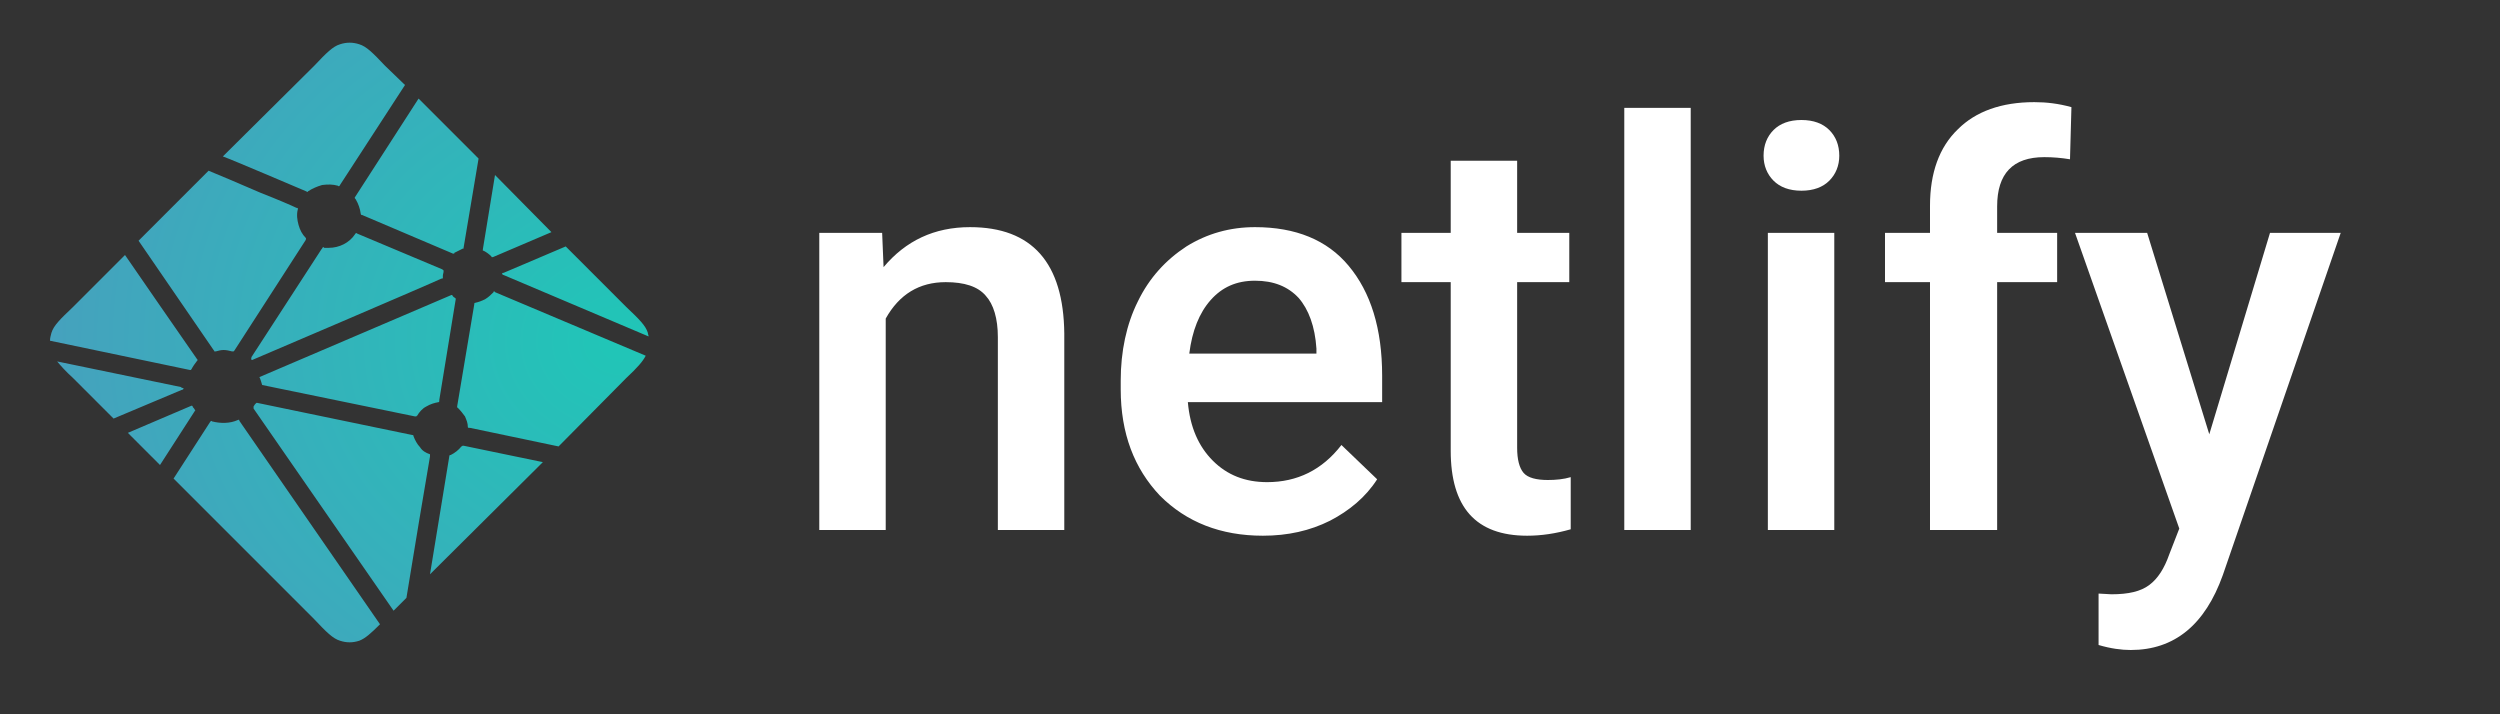 <svg xmlns="http://www.w3.org/2000/svg" width="350" height="100" viewBox="0 0 350 100" fill="none">
    <rect x="0" y="0" width="350" height="100" fill="#333333" stroke="none"/>
    <script xmlns="" />
    <defs>
        <radialGradient cx="0" cy="0" r="1" gradientUnits="userSpaceOnUse"
            gradientTransform="translate(87.187 47.76) rotate(90) scale(83.794 96.744)" id="paint0_radial_1_199">
            <stop stop-color="#20c6b7" />
            <stop offset="1" stop-color="#4d9abf" />
        </radialGradient>
    </defs>
    <g>
        <path clip-rule="evenodd" fill="white" fill-rule="evenodd"
            d="M 123.5 32.6 L 123.7 37.4 C 126.8 33.7 130.8 31.8 135.8 31.8 C 144.5 31.8 148.9 36.8 149 46.7 V 74.2 H 139.7 V 47.2 C 139.7 44.6 139.1 42.6 138 41.4 C 136.9 40.1 135 39.5 132.4 39.5 C 128.7 39.5 125.9 41.2 124 44.6 V 74.2 H 114.7 V 32.6 H 123.5 H 123.5 Z M 176.8 75 C 170.9 75 166.1 73.1 162.4 69.4 C 158.8 65.6 156.9 60.7 156.9 54.5 V 53.3 C 156.9 49.2 157.7 45.4 159.3 42.2 C 160.9 38.9 163.2 36.4 166.1 34.5 C 169 32.7 172.2 31.8 175.7 31.8 C 181.4 31.8 185.8 33.6 188.8 37.2 C 191.9 40.9 193.5 46 193.5 52.6 V 56.3 H 166.3 C 166.6 59.8 167.8 62.5 169.8 64.5 C 171.8 66.5 174.3 67.5 177.4 67.5 C 181.6 67.5 185.1 65.8 187.8 62.3 L 192.8 67.1 C 191.2 69.6 188.9 71.5 186.2 72.9 C 183.4 74.3 180.3 75 176.8 75 H 176.8 Z M 175.7 39.3 C 173.1 39.3 171.1 40.2 169.5 42 C 167.9 43.8 166.9 46.3 166.5 49.5 H 184.3 V 48.8 C 184.1 45.7 183.2 43.3 181.8 41.7 C 180.3 40.1 178.3 39.3 175.7 39.3 V 39.3 Z M 212.4 22.5 V 32.6 H 219.7 V 39.5 H 212.4 V 62.7 C 212.4 64.3 212.7 65.5 213.3 66.2 C 213.9 66.9 215.1 67.2 216.7 67.2 C 217.8 67.2 218.9 67.1 219.9 66.8 V 74.1 C 217.8 74.7 215.8 75 213.8 75 C 206.6 75 203.1 71 203.1 63.1 V 39.5 H 196.2 V 32.6 H 203.1 V 22.5 H 212.4 L 212.4 22.5 Z M 236.7 74.2 H 227.4 V 15.1 H 236.7 V 74.2 Z M 256.8 74.2 H 247.5 V 32.6 H 256.8 V 74.2 Z M 246.9 21.8 C 246.9 20.3 247.4 19.1 248.3 18.2 C 249.2 17.3 250.5 16.8 252.2 16.8 C 253.9 16.8 255.2 17.3 256.1 18.2 C 257 19.1 257.5 20.3 257.5 21.8 C 257.5 23.2 257 24.4 256.1 25.3 C 255.2 26.2 253.9 26.7 252.2 26.7 C 250.5 26.7 249.2 26.2 248.3 25.3 C 247.4 24.4 246.9 23.2 246.9 21.8 V 21.8 Z M 270.2 74.2 V 39.5 H 263.9 V 32.6 H 270.2 V 28.8 C 270.2 24.2 271.5 20.6 274.1 18.1 C 276.6 15.6 280.2 14.3 284.8 14.3 C 286.5 14.3 288.2 14.5 290 15 L 289.8 22.3 C 288.6 22.1 287.4 22 286.2 22 C 281.8 22 279.6 24.3 279.6 28.9 V 32.6 H 288 V 39.5 H 279.6 V 74.2 H 270.2 V 74.2 Z M 309.3 60.8 L 317.8 32.6 H 327.7 L 311.2 80.5 C 308.7 87.5 304.4 91 298.3 91 C 297 91 295.5 90.8 293.8 90.3 V 83.1 L 295.6 83.2 C 298 83.2 299.7 82.8 300.9 81.9 C 302.1 81 303 79.6 303.7 77.6 L 305.1 74 L 290.5 32.6 H 300.6 L 309.3 60.8 V 60.8 Z" />
        <path fill="url(#paint0_radial_1_199)"
            d="M 67.7 35.1 L 67.7 35.1 C 67.7 35.1 67.7 35.1 67.6 35.1 C 67.6 35 67.6 35 67.6 35 C 67.6 34.9 67.6 34.9 67.6 34.9 L 69.3 24.5 L 77.2 32.5 L 69 36 C 68.9 36 68.9 36 68.9 36 H 68.9 C 68.8 36 68.8 36 68.8 35.9 C 68.5 35.6 68.1 35.3 67.7 35.1 V 35.1 Z M 79.2 34.5 L 87.7 43 C 89.5 44.7 90.4 45.6 90.7 46.6 C 90.7 46.8 90.8 46.9 90.8 47.1 L 70.5 38.5 C 70.5 38.5 70.5 38.5 70.5 38.5 C 70.4 38.5 70.3 38.4 70.3 38.3 C 70.3 38.2 70.4 38.2 70.5 38.2 L 70.5 38.2 L 79.2 34.5 V 34.5 Z M 90.4 49.8 C 90 50.6 89.2 51.5 87.7 52.9 L 78.2 62.5 L 65.8 59.9 L 65.7 59.9 C 65.6 59.9 65.5 59.9 65.5 59.8 C 65.5 59.2 65.3 58.8 65.1 58.3 C 64.8 57.9 64.5 57.5 64.1 57.1 C 64 57.1 64 57 64 56.9 C 64 56.9 64 56.9 64 56.9 L 66.4 42.6 L 66.4 42.6 C 66.4 42.5 66.4 42.4 66.5 42.4 C 67 42.3 67.5 42.1 67.9 41.9 C 68.4 41.6 68.7 41.3 69.1 40.9 C 69.1 40.9 69.1 40.9 69.1 40.8 C 69.2 40.8 69.3 40.8 69.3 40.9 L 90.4 49.8 H 90.4 Z M 76 64.7 L 60.2 80.4 L 62.9 63.9 L 62.9 63.8 C 62.9 63.8 62.9 63.8 62.9 63.8 C 63 63.7 63 63.7 63.1 63.7 L 63.1 63.7 C 63.7 63.4 64.2 63 64.6 62.5 C 64.7 62.5 64.7 62.4 64.8 62.4 C 64.8 62.4 64.9 62.4 64.9 62.4 L 76 64.7 L 76 64.7 Z M 56.9 83.7 L 55.1 85.5 L 35.5 57.2 C 35.5 57.2 35.5 57.2 35.5 57.2 C 35.5 57.1 35.5 57.1 35.5 57 C 35.5 57 35.5 57 35.5 56.9 L 35.5 56.9 C 35.6 56.8 35.6 56.7 35.7 56.6 L 35.7 56.6 L 35.7 56.6 C 35.8 56.5 35.8 56.5 35.9 56.4 C 35.9 56.4 36 56.4 36 56.4 L 57.7 60.9 C 57.8 60.9 57.8 60.9 57.9 61 C 57.9 61 57.9 61 57.9 61.1 C 58.1 61.6 58.4 62.2 58.8 62.6 C 59.1 63.1 59.6 63.4 60.2 63.6 C 60.2 63.7 60.2 63.7 60.2 63.8 C 60.2 63.8 60.2 63.9 60.2 63.9 C 59.9 65.6 57.5 79.9 56.9 83.7 Z M 53.2 87.4 C 51.9 88.7 51.1 89.4 50.3 89.7 C 49.4 90 48.5 90 47.6 89.7 C 46.6 89.4 45.7 88.5 44 86.7 L 24.3 67 L 29.4 59.1 C 29.4 59 29.5 59 29.5 59 C 29.6 58.9 29.6 58.9 29.7 59 C 30.9 59.3 32.2 59.3 33.3 58.8 C 33.4 58.8 33.4 58.7 33.5 58.8 C 33.5 58.8 33.5 58.8 33.5 58.9 L 53.2 87.4 V 87.4 Z M 22.4 65.1 L 17.9 60.6 L 26.8 56.8 C 26.8 56.8 26.8 56.8 26.9 56.8 C 26.9 56.8 27 56.9 27 57 C 27.1 57.1 27.2 57.2 27.3 57.4 L 27.3 57.4 C 27.4 57.4 27.3 57.5 27.3 57.5 L 22.4 65.1 H 22.4 Z M 15.9 58.6 L 10.2 52.9 C 9.2 52 8.5 51.2 8 50.6 L 25.4 54.2 C 25.4 54.2 25.4 54.3 25.4 54.3 C 25.5 54.3 25.7 54.3 25.7 54.4 C 25.7 54.5 25.5 54.6 25.4 54.6 L 25.4 54.6 L 15.9 58.6 Z M 7 47.7 C 7 47.3 7.1 47 7.2 46.6 C 7.5 45.6 8.4 44.7 10.2 43 L 17.5 35.7 C 20.8 40.5 24.2 45.4 27.6 50.3 C 27.7 50.4 27.7 50.4 27.6 50.5 C 27.3 50.9 27 51.3 26.8 51.7 C 26.8 51.7 26.7 51.8 26.7 51.8 C 26.6 51.8 26.6 51.8 26.6 51.8 H 26.6 L 7 47.7 V 47.7 Z M 19.4 33.7 L 29.2 23.9 C 30.2 24.3 33.5 25.7 36.5 27 C 38.8 27.9 40.9 28.8 41.5 29.1 C 41.6 29.1 41.7 29.1 41.7 29.2 C 41.7 29.2 41.7 29.3 41.7 29.3 C 41.5 30 41.6 30.8 41.8 31.5 C 42 32.2 42.3 32.8 42.8 33.3 C 42.9 33.4 42.8 33.5 42.8 33.6 L 42.8 33.6 L 32.8 49.1 C 32.8 49.1 32.7 49.2 32.7 49.2 C 32.6 49.2 32.6 49.2 32.5 49.2 C 32.1 49.1 31.7 49 31.3 49 C 30.9 49 30.6 49.1 30.2 49.2 H 30.2 C 30.1 49.2 30.1 49.2 30 49.2 C 30 49.1 30 49.1 29.9 49 L 19.4 33.7 H 19.4 Z M 31.2 21.9 L 44 9.2 C 45.7 7.4 46.6 6.5 47.6 6.2 C 48.5 5.9 49.4 5.9 50.3 6.2 C 51.3 6.5 52.2 7.4 53.9 9.2 L 56.7 11.9 L 47.6 25.9 C 47.6 26 47.6 26 47.5 26 C 47.5 26.1 47.4 26.1 47.3 26 C 46.6 25.8 45.9 25.8 45.1 25.9 C 44.4 26.1 43.7 26.4 43.1 26.8 C 43.1 26.9 43 26.9 42.9 26.8 C 41.7 26.3 32.6 22.4 31.2 21.9 V 21.9 Z M 58.6 13.8 L 67 22.2 L 64.9 34.7 V 34.7 C 64.9 34.7 64.9 34.8 64.9 34.8 C 64.9 34.8 64.9 34.8 64.8 34.8 C 64.4 35 64 35.2 63.6 35.4 C 63.6 35.5 63.6 35.5 63.6 35.5 C 63.5 35.5 63.5 35.5 63.5 35.5 C 63.4 35.5 63.4 35.5 63.4 35.5 L 50.7 30.1 L 50.6 30.1 C 50.6 30.1 50.5 30 50.5 29.9 C 50.4 29.2 50.2 28.6 49.8 27.9 C 49.7 27.8 49.6 27.7 49.7 27.6 L 58.6 13.8 V 13.8 Z M 50 32.7 L 61.9 37.7 C 62 37.8 62.1 37.8 62.1 37.9 C 62.1 37.9 62.1 37.9 62.1 38 C 62.1 38.2 62 38.4 62 38.6 V 38.9 C 62 39 61.9 39 61.9 39 L 61.8 39 C 59.9 39.9 35.3 50.4 35.3 50.4 C 35.2 50.4 35.2 50.4 35.2 50.3 C 35.1 50.3 35.2 50.2 35.2 50.1 C 35.2 50.1 35.2 50.1 35.2 50 L 45 34.9 L 45.1 34.8 C 45.1 34.7 45.2 34.6 45.3 34.6 L 45.4 34.7 C 45.6 34.7 45.8 34.7 46 34.7 C 47.5 34.7 48.9 34 49.7 32.8 C 49.7 32.7 49.8 32.7 49.8 32.7 C 49.8 32.6 49.9 32.6 50 32.7 V 32.7 Z M 36.3 52.8 L 63.2 41.3 C 63.2 41.3 63.2 41.3 63.3 41.3 C 63.4 41.5 63.5 41.6 63.7 41.7 L 63.7 41.7 C 63.8 41.8 63.8 41.8 63.8 41.8 C 63.8 41.9 63.8 41.9 63.8 41.9 L 61.5 56 L 61.5 56.1 C 61.5 56.2 61.5 56.3 61.4 56.3 C 60.8 56.4 60.2 56.6 59.7 56.9 C 59.1 57.2 58.7 57.7 58.4 58.2 L 58.4 58.2 C 58.3 58.2 58.3 58.3 58.3 58.3 C 58.2 58.3 58.2 58.3 58.1 58.3 L 36.7 53.9 C 36.7 53.9 36.4 52.8 36.3 52.8 V 52.8 Z" />
    </g>
</svg>